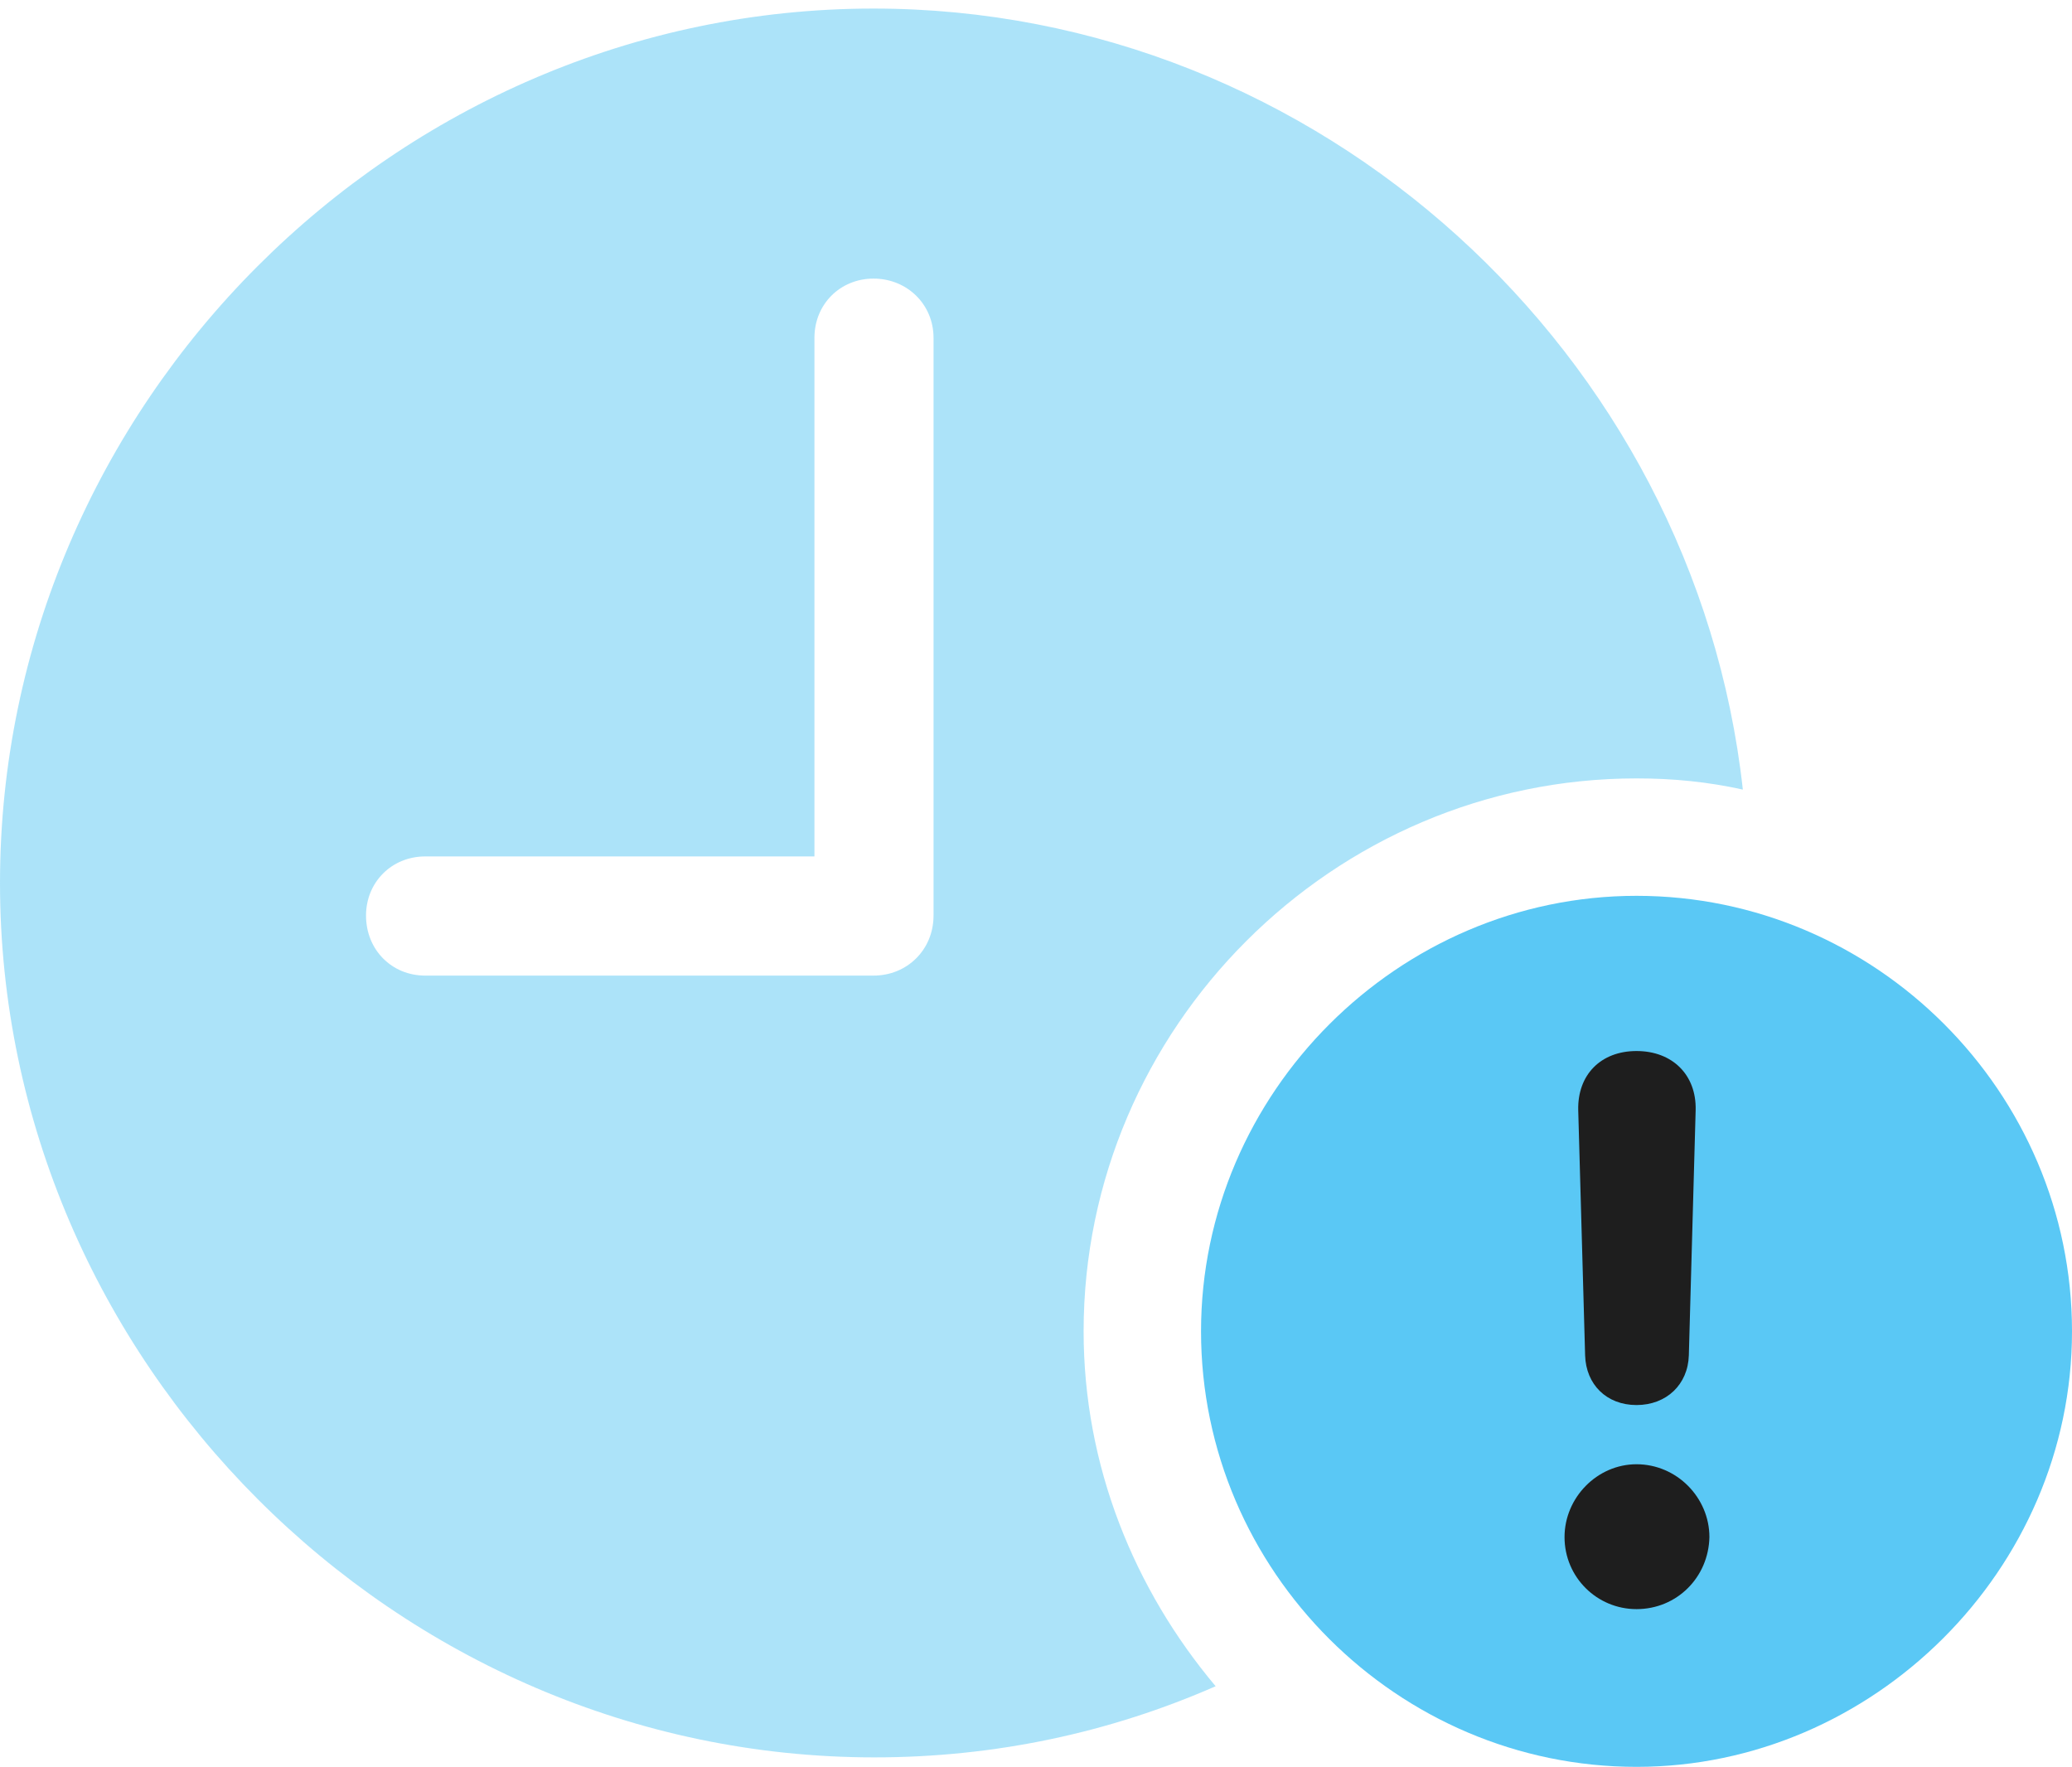 <?xml version="1.0" encoding="UTF-8"?>
<!--Generator: Apple Native CoreSVG 175.5-->
<!DOCTYPE svg
PUBLIC "-//W3C//DTD SVG 1.1//EN"
       "http://www.w3.org/Graphics/SVG/1.1/DTD/svg11.dtd">
<svg version="1.1" xmlns="http://www.w3.org/2000/svg" xmlns:xlink="http://www.w3.org/1999/xlink" width="29.504" height="25.159">
 <g>
  <rect height="25.159" opacity="0" width="29.504" x="0" y="0"/>
  <path d="M12.451 25.024C14.172 25.024 15.808 24.67 17.31 24.011C16.15 22.632 15.43 20.874 15.43 18.957C15.43 14.636 18.982 11.084 23.303 11.084C23.828 11.084 24.316 11.133 24.817 11.243C24.133 5.042 18.787 0.122 12.439 0.122C5.627 0.122 0 5.762 0 12.573C0 19.373 5.64 25.024 12.451 25.024ZM6.055 13.892C5.579 13.892 5.212 13.525 5.212 13.037C5.212 12.561 5.579 12.195 6.055 12.195L11.597 12.195L11.597 4.81C11.597 4.333 11.963 3.967 12.439 3.967C12.915 3.967 13.293 4.333 13.293 4.81L13.293 13.037C13.293 13.525 12.915 13.892 12.439 13.892Z" fill="#5ac8f5" fill-opacity="0.5"/>
  <path d="M23.303 25.159C26.672 25.159 29.504 22.351 29.504 18.957C29.504 15.552 26.709 12.756 23.303 12.756C19.91 12.756 17.102 15.564 17.102 18.957C17.102 22.375 19.91 25.159 23.303 25.159Z" fill="#5ac8f5"/>
  <path d="M23.303 22.913C22.742 22.913 22.278 22.461 22.278 21.887C22.278 21.326 22.742 20.85 23.303 20.85C23.877 20.85 24.341 21.326 24.341 21.887C24.329 22.461 23.877 22.913 23.303 22.913ZM23.303 20.007C22.876 20.007 22.583 19.714 22.571 19.299L22.473 15.808C22.461 15.308 22.791 14.966 23.303 14.966C23.816 14.966 24.158 15.308 24.145 15.808L24.048 19.299C24.036 19.714 23.73 20.007 23.303 20.007Z" fill="#1e1e1e"/>
 </g>
</svg>
